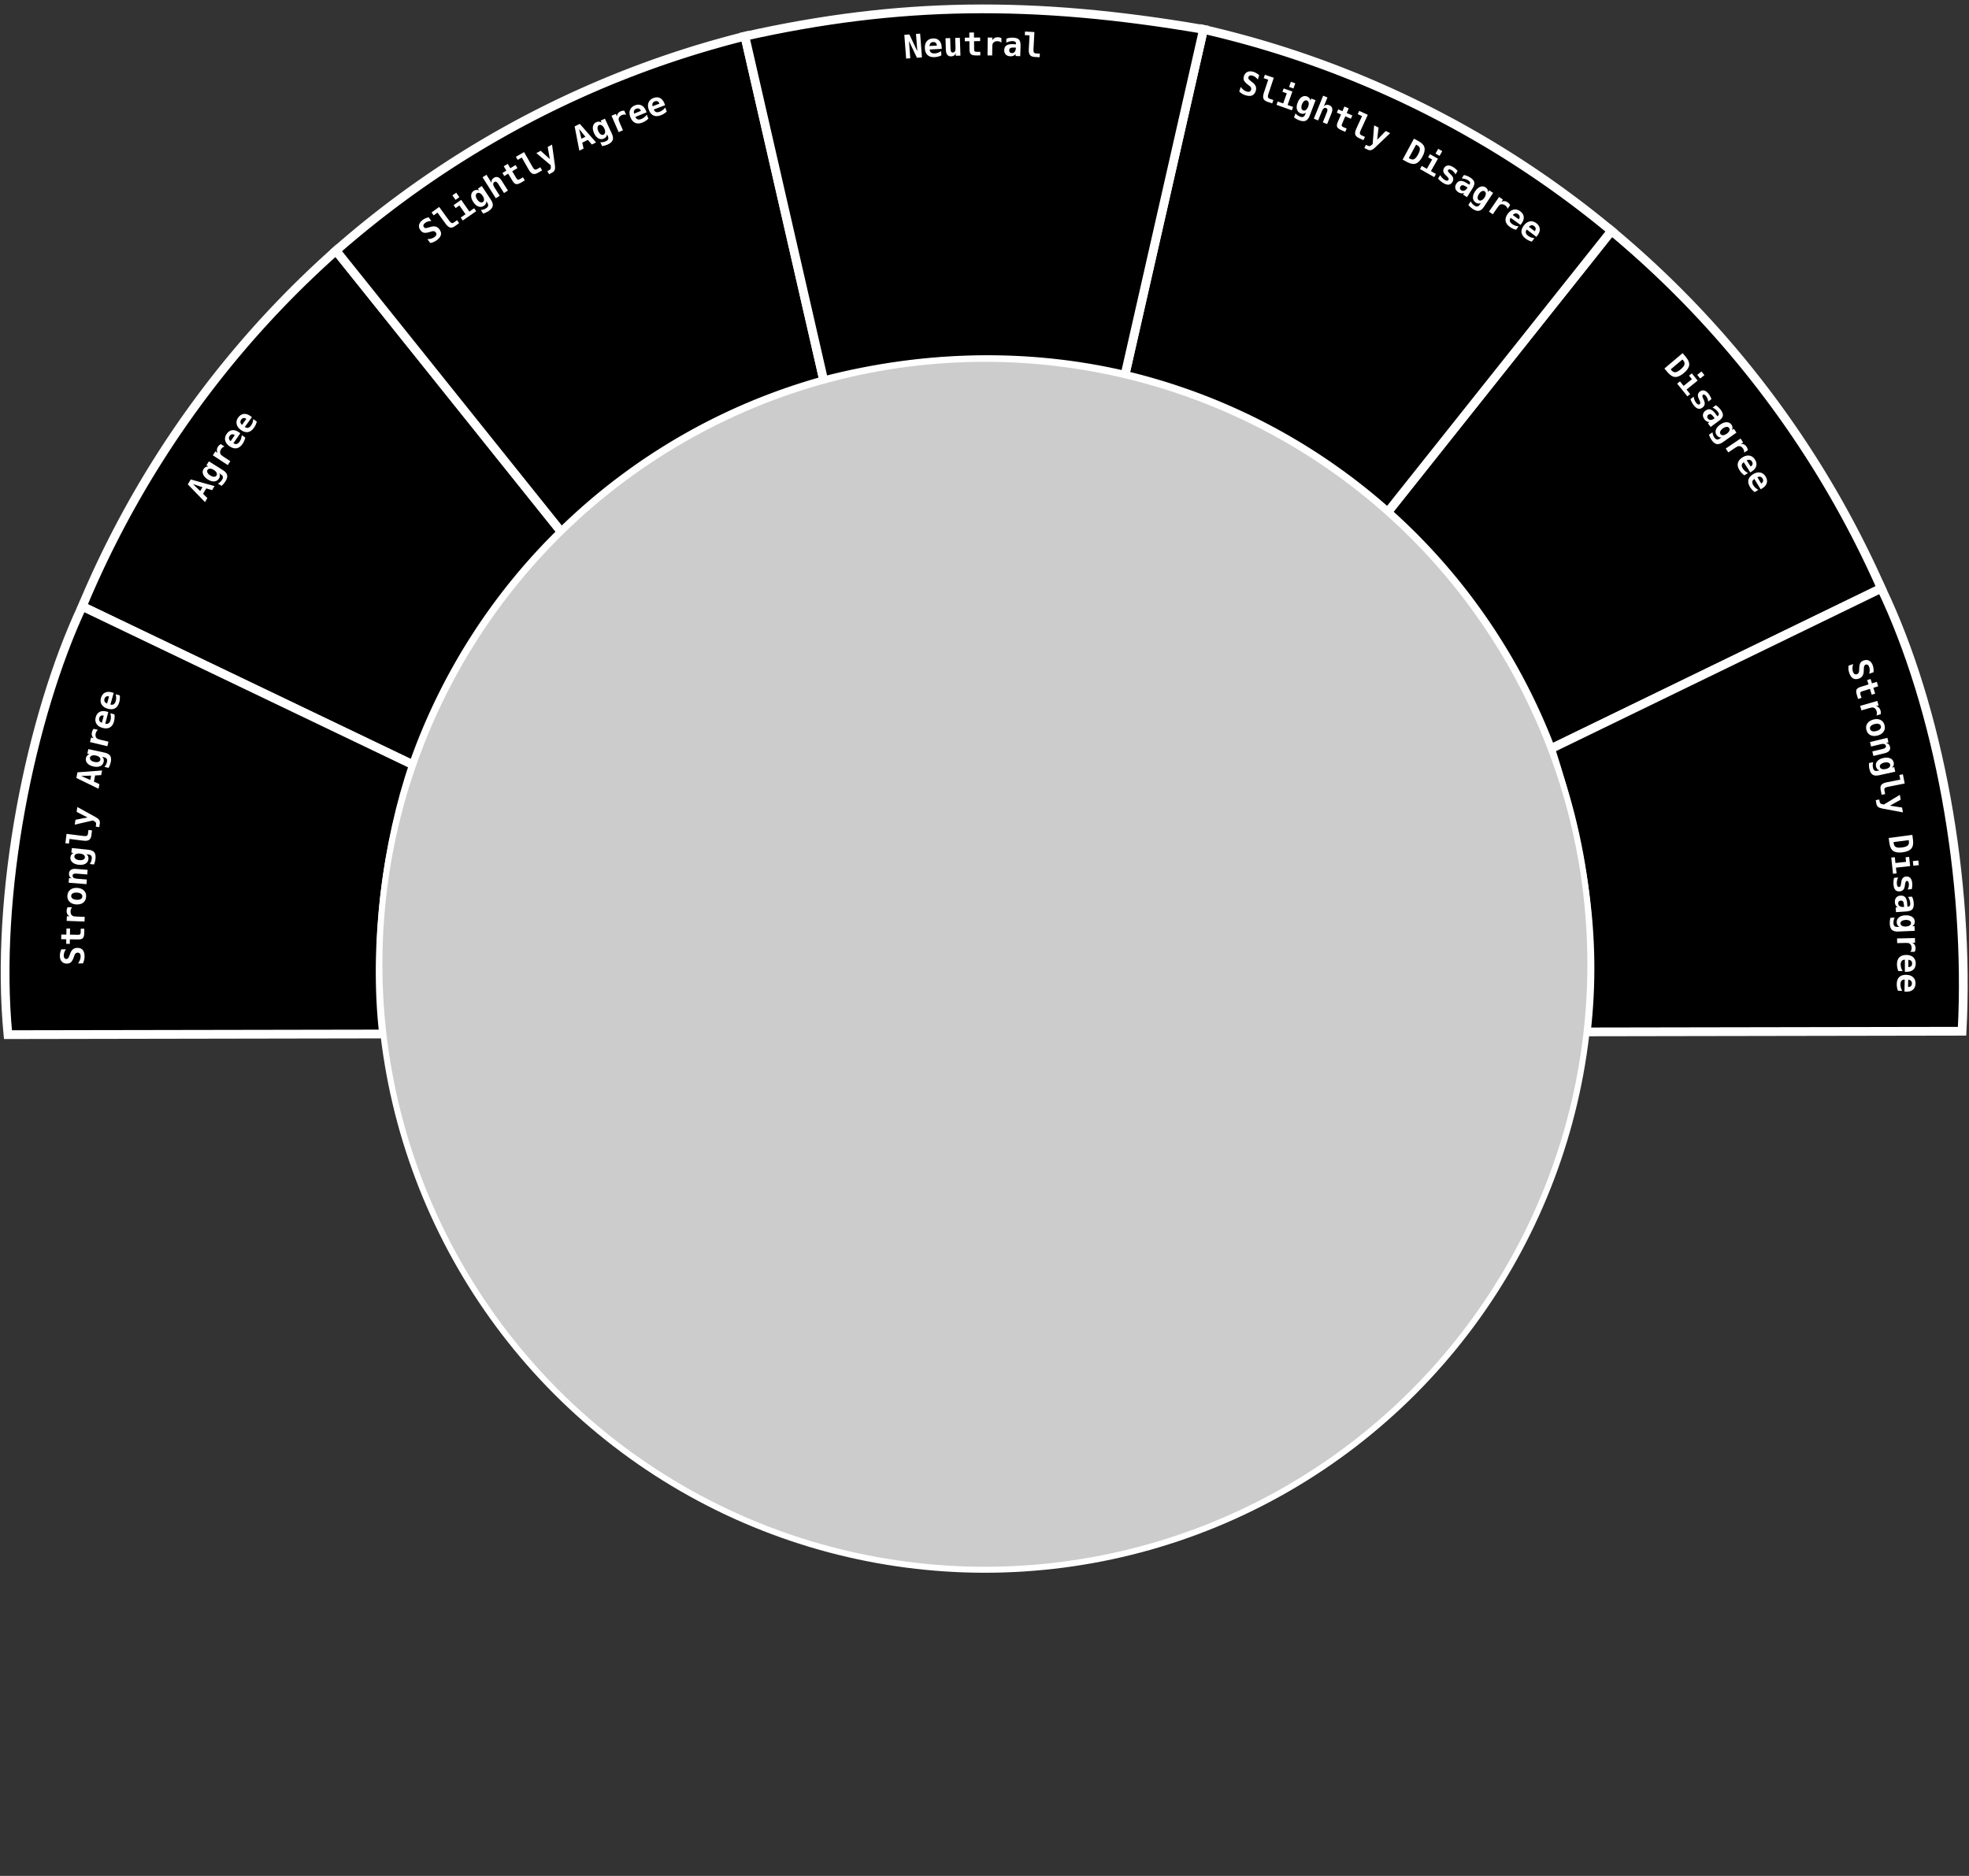 <?xml version="1.0" encoding="UTF-8" standalone="no"?>
<!-- Created with Inkscape (http://www.inkscape.org/) -->

<svg
   version="1.1"
   id="svg1"
   xml:space="preserve"
   width="629.759"
   height="600"
   sodipodi:docname="spectrum.svg"
   inkscape:version="1.2.2 (b0a8486541, 2022-12-01)"
   xmlns:inkscape="http://www.inkscape.org/namespaces/inkscape"
   xmlns:sodipodi="http://sodipodi.sourceforge.net/DTD/sodipodi-0.dtd"
   xmlns="http://www.w3.org/2000/svg"
   xmlns:svg="http://www.w3.org/2000/svg"><rect width="100%" height="100%" fill="#333333" stroke="none"/><defs
     id="defs1" /><sodipodi:namedview
     id="namedview1"
     pagecolor="#ffffff"
     bordercolor="#000000"
     borderopacity="0.25"
     inkscape:showpageshadow="2"
     inkscape:pageopacity="0.0"
     inkscape:pagecheckerboard="0"
     inkscape:deskcolor="#d1d1d1"
     showgrid="false"
     inkscape:zoom="2.8284272"
     inkscape:cx="329.1582"
     inkscape:cy="112.07642"
     inkscape:window-width="3440"
     inkscape:window-height="1303"
     inkscape:window-x="0"
     inkscape:window-y="0"
     inkscape:window-maximized="1"
     inkscape:current-layer="g1"
     inkscape:pageshadow="2" /><inkscape:clipboard
     min="38.679,51.714"
     max="761.896,740.755"
     geom-min="40.288,53.322"
     geom-max="760.287,740.755" /><g
     id="g2"
     transform="scale(0.871)"><g
       id="g1"
       transform="matrix(3.78,0,0,3.78,-38.679,-51.714)"><circle
         style="fill:none;stroke:none;stroke-width:0.865;stroke-opacity:1"
         id="circle73"
         cx="-115.208"
         cy="96.024"
         r="87.383"
         transform="rotate(-94.976)" /><circle
         style="fill:none;stroke:none;stroke-width:0.865;stroke-opacity:1"
         id="circle74"
         cx="-72.191"
         cy="131.461"
         r="87.383"
         transform="rotate(-73.559)" /><path
         id="path474"
         style="fill:#000000;stroke:#ffffff;stroke-width:0.851;stroke-opacity:1"
         d="M 166.776 36.109 L 145.033 63.442 A 58.82 58.82 0 0 1 160.876 86.429 L 192.99 70.835 A 95.25 95.25 0 0 0 166.776 36.109 z " /><path
         id="path472"
         style="fill:#000000;stroke:#ffffff;stroke-width:0.851;stroke-opacity:1"
         d="M 127.146 16.535 L 119.512 50.137 A 58.82 58.82 0 0 1 145.035 63.439 L 166.776 36.109 A 95.25 95.25 0 0 0 127.146 16.535 z " /><path
         id="path468"
         style="fill:#000000;stroke:#ffffff;stroke-width:0.851;stroke-opacity:1"
         d="m 192.99,70.835 -32.114,15.594 c 3.158,9.838 4.522,18.195 3.459,27.499 l 36.502,-0.064 c 0.774,-14.725 -2.274,-31.403 -7.847,-43.029 z"
         sodipodi:nodetypes="ccccc" /><path
         id="path456"
         style="fill:#000000;stroke:#ffffff;stroke-width:0.851;stroke-opacity:1"
         d="M 42.876 38.032 A 95.25 95.25 0 0 0 18.223 72.59 L 50.379 87.997 A 58.82 58.82 0 0 1 64.771 65.362 L 42.876 38.032 z " /><path
         id="stonglyAgree"
         style="fill:#000000;stroke:#ffffff;stroke-width:0.851;stroke-opacity:1"
         d="M 18.223,72.59 C 13.178,83.39 9.698,100.598 11.005,114.195 l 36.49,-0.064 c -1.004,-8.705 0.36,-18.728 2.897,-26.129 z"
         sodipodi:nodetypes="ccccc" /><path
         id="path434"
         style="fill:#000000;stroke:#ffffff;stroke-width:0.851;stroke-opacity:1"
         d="M 82.594 17.201 A 95.25 95.25 0 0 0 42.876 38.032 L 64.771 65.362 A 58.82 58.82 0 0 1 90.259 50.667 L 82.594 17.201 z " /><path
         id="path30"
         style="fill:#000000;stroke:#ffffff;stroke-width:0.851;stroke-opacity:1"
         d="m 82.594,17.201 7.666,33.471 c 9.95,-2.575 19.967,-2.701 29.252,-0.535 l 7.634,-33.603 C 110.587,13.694 97.512,13.869 82.594,17.201 Z"
         sodipodi:nodetypes="ccccc" /><circle
         style="fill:#cccccc;stroke:#ffffff;stroke-width:0.582;stroke-opacity:1"
         id="path58"
         cx="105.909"
         cy="107.359"
         r="58.82" /><path
         d="m 98.083,17.065 0.49,-0.037 0.771,1.628 -0.128,-1.677 0.402,-0.031 0.176,2.308 -0.487,0.037 -0.774,-1.628 0.128,1.677 -0.402,0.031 z m 3.599,2 q -0.154,0.074 -0.317,0.115 -0.162,0.041 -0.345,0.051 -0.435,0.024 -0.678,-0.196 -0.242,-0.221 -0.265,-0.659 -0.023,-0.424 0.185,-0.682 0.208,-0.258 0.59,-0.279 0.385,-0.021 0.61,0.197 0.226,0.216 0.248,0.631 l 0.01,0.184 -1.175,0.064 q 0.013,0.204 0.137,0.298 0.125,0.094 0.361,0.081 0.156,-0.009 0.306,-0.062 0.149,-0.053 0.31,-0.16 z m -0.437,-0.954 q -0.013,-0.179 -0.108,-0.266 -0.093,-0.088 -0.267,-0.079 -0.156,0.009 -0.244,0.109 -0.088,0.099 -0.095,0.275 z m 0.873,0.415 -0.036,-1.13 0.454,-0.015 0.034,1.06 q 0.006,0.187 0.061,0.266 0.055,0.079 0.178,0.075 0.122,-0.004 0.187,-0.115 0.066,-0.111 0.06,-0.306 l -0.032,-0.996 0.454,-0.015 0.056,1.735 -0.454,0.015 -0.008,-0.257 q -0.043,0.146 -0.157,0.228 -0.112,0.083 -0.275,0.088 -0.248,0.008 -0.38,-0.152 -0.131,-0.16 -0.141,-0.483 z m 2.729,-1.688 0.005,0.493 0.594,-0.006 0.004,0.349 -0.594,0.006 0.008,0.822 q 0.001,0.116 0.058,0.167 0.058,0.049 0.19,0.048 l 0.349,-0.004 0.004,0.349 -0.381,0.004 q -0.391,0.004 -0.53,-0.119 -0.139,-0.124 -0.143,-0.462 l -0.008,-0.8 -0.443,0.005 -0.004,-0.349 0.443,-0.005 -0.005,-0.493 z m 2.664,0.984 q -0.074,-0.069 -0.174,-0.104 -0.099,-0.035 -0.218,-0.037 -0.144,-0.002 -0.253,0.048 -0.108,0.048 -0.168,0.144 -0.038,0.058 -0.054,0.142 -0.015,0.084 -0.017,0.254 l -0.009,0.8 -0.454,-0.005 0.02,-1.736 0.454,0.005 -0.003,0.27 q 0.068,-0.148 0.207,-0.227 0.139,-0.081 0.323,-0.078 0.093,0.001 0.181,0.025 0.09,0.023 0.17,0.067 z m 1.225,0.48 q -0.254,-0.009 -0.357,0.053 -0.103,0.062 -0.108,0.22 -0.004,0.118 0.064,0.19 0.067,0.072 0.187,0.076 0.18,0.006 0.283,-0.125 0.104,-0.133 0.112,-0.376 l 0.001,-0.031 z m 0.638,-0.154 -0.033,0.99 -0.451,-0.015 0.006,-0.194 q -0.086,0.112 -0.217,0.17 -0.131,0.058 -0.286,0.052 -0.296,-0.01 -0.456,-0.172 -0.159,-0.162 -0.15,-0.442 0.01,-0.304 0.212,-0.441 0.202,-0.139 0.614,-0.125 l 0.315,0.011 0.003,-0.076 q 0.004,-0.11 -0.075,-0.168 -0.077,-0.06 -0.232,-0.065 -0.163,-0.005 -0.317,0.031 -0.153,0.035 -0.322,0.12 l 0.013,-0.387 q 0.152,-0.057 0.308,-0.081 0.156,-0.024 0.329,-0.018 0.423,0.014 0.588,0.192 0.166,0.178 0.151,0.621 z m 0.8,0.307 0.074,-1.337 -0.46,-0.025 0.019,-0.348 0.913,0.051 -0.093,1.686 q -0.011,0.204 0.047,0.293 0.059,0.089 0.21,0.097 l 0.362,0.02 -0.019,0.348 -0.489,-0.027 q -0.324,-0.018 -0.455,-0.193 -0.132,-0.175 -0.11,-0.564 z"
         id="text58"
         style="font-weight:bold;font-size:3.175px;font-family:Monospace;-inkscape-font-specification:'Monospace Bold';white-space:pre;fill:#ffffff;stroke-width:0.378"
         aria-label="Neutral" /><path
         style="font-weight:bold;font-size:3.175px;font-family:Monospace;-inkscape-font-specification:'Monospace Bold';white-space:pre;fill:#ffffff;stroke-width:0.378"
         d="m 51.955,36.226 q -0.355,0.105 -0.54,0.064 -0.186,-0.042 -0.334,-0.237 -0.191,-0.25 -0.139,-0.516 0.051,-0.265 0.331,-0.478 0.127,-0.097 0.277,-0.164 0.149,-0.068 0.316,-0.107 l 0.271,0.355 q -0.18,0.007 -0.334,0.056 -0.154,0.049 -0.272,0.139 -0.132,0.101 -0.162,0.207 -0.03,0.107 0.045,0.205 0.058,0.076 0.147,0.089 0.089,0.01 0.298,-0.054 l 0.202,-0.06 q 0.284,-0.088 0.491,-0.033 0.207,0.055 0.363,0.259 0.212,0.279 0.152,0.543 -0.06,0.262 -0.393,0.515 -0.137,0.104 -0.3,0.176 -0.161,0.072 -0.338,0.106 l -0.287,-0.376 q 0.224,-0.007 0.399,-0.06 0.175,-0.054 0.309,-0.155 0.134,-0.102 0.162,-0.219 0.027,-0.118 -0.057,-0.228 -0.063,-0.083 -0.159,-0.107 -0.097,-0.025 -0.218,0.01 z m 1.566,-0.81 -0.788,-1.083 -0.372,0.271 -0.205,-0.282 0.74,-0.538 0.993,1.365 q 0.12,0.165 0.222,0.197 0.102,0.032 0.224,-0.058 l 0.293,-0.213 0.205,0.282 -0.396,0.288 q -0.262,0.191 -0.475,0.138 -0.213,-0.052 -0.442,-0.367 z m 0.777,-1.808 0.738,-0.513 0.792,1.139 0.463,-0.322 0.199,0.286 -1.301,0.904 -0.199,-0.286 0.465,-0.323 -0.593,-0.853 -0.365,0.254 z m -0.117,-0.948 0.373,-0.259 0.303,0.435 -0.373,0.259 z m 2.939,0.044 q -0.128,-0.194 -0.279,-0.261 -0.152,-0.069 -0.272,0.011 -0.119,0.079 -0.115,0.244 0.005,0.164 0.134,0.359 0.13,0.196 0.28,0.265 0.151,0.067 0.27,-0.011 0.12,-0.08 0.117,-0.245 -0.004,-0.166 -0.134,-0.362 z m 0.802,0.387 q 0.23,0.348 0.175,0.606 -0.054,0.259 -0.406,0.493 -0.119,0.079 -0.247,0.138 -0.127,0.06 -0.272,0.104 l -0.23,-0.348 q 0.147,-0.012 0.277,-0.057 0.13,-0.045 0.248,-0.123 0.16,-0.106 0.186,-0.233 0.027,-0.125 -0.08,-0.286 l -0.104,-0.156 q 0.013,0.14 -0.045,0.251 -0.058,0.111 -0.19,0.199 -0.248,0.164 -0.523,0.067 -0.274,-0.097 -0.495,-0.429 -0.228,-0.344 -0.215,-0.642 0.012,-0.298 0.258,-0.461 0.124,-0.082 0.26,-0.088 0.135,-0.006 0.261,0.063 l -0.122,-0.185 0.379,-0.251 z m 1.051,-1.849 0.602,0.953 -0.381,0.241 -0.565,-0.894 q -0.1,-0.159 -0.189,-0.198 -0.088,-0.04 -0.19,0.025 -0.105,0.066 -0.105,0.197 -10e-4,0.129 0.102,0.293 l 0.531,0.84 -0.381,0.241 -1.288,-2.039 0.381,-0.241 0.5,0.792 q -0.036,-0.148 0.02,-0.277 0.056,-0.129 0.195,-0.217 0.208,-0.132 0.402,-0.06 0.193,0.071 0.366,0.344 z m 0.582,-1.643 0.254,0.422 0.509,-0.306 0.18,0.299 -0.509,0.306 0.424,0.704 q 0.06,0.1 0.134,0.115 0.075,0.013 0.188,-0.055 l 0.299,-0.18 0.18,0.299 -0.327,0.197 q -0.335,0.201 -0.517,0.166 -0.183,-0.036 -0.357,-0.326 l -0.412,-0.685 -0.38,0.229 -0.18,-0.299 0.38,-0.229 -0.254,-0.422 z m 2.032,0.55 -0.665,-1.163 -0.4,0.229 -0.173,-0.303 0.794,-0.454 0.838,1.465 q 0.102,0.178 0.199,0.22 0.098,0.042 0.229,-0.033 l 0.315,-0.18 0.173,0.303 -0.425,0.243 q -0.281,0.161 -0.487,0.086 -0.206,-0.075 -0.399,-0.413 z m 2.556,-0.385 q 0.037,0.259 -0.023,0.418 -0.058,0.16 -0.218,0.248 l -0.33,0.179 -0.165,-0.304 0.162,-0.088 q 0.123,-0.067 0.157,-0.14 0.035,-0.072 0.011,-0.255 l -0.014,-0.098 -1.386,-1.168 0.42,-0.228 0.887,0.801 -0.205,-1.172 0.42,-0.228 z m 2.347,-3.55 0.222,0.946 0.389,-0.19 z m -0.434,-0.254 0.503,-0.245 1.577,1.806 -0.411,0.201 -0.379,-0.452 -0.55,0.269 0.126,0.575 -0.411,0.201 z m 2.881,0.203 q -0.097,-0.211 -0.236,-0.301 -0.139,-0.091 -0.27,-0.031 -0.13,0.06 -0.151,0.223 -0.02,0.163 0.078,0.376 0.099,0.214 0.236,0.304 0.139,0.09 0.268,0.03 0.131,-0.06 0.153,-0.224 0.021,-0.165 -0.077,-0.378 z m 0.733,0.505 q 0.175,0.379 0.08,0.625 -0.092,0.248 -0.477,0.425 -0.13,0.06 -0.265,0.098 -0.135,0.04 -0.284,0.061 l -0.175,-0.379 q 0.147,0.011 0.282,-0.014 0.135,-0.025 0.263,-0.084 0.175,-0.081 0.219,-0.202 0.045,-0.12 -0.035,-0.295 l -0.079,-0.17 q -0.009,0.141 -0.083,0.242 -0.075,0.101 -0.218,0.167 -0.27,0.125 -0.527,-0.013 -0.256,-0.138 -0.423,-0.5 -0.173,-0.374 -0.115,-0.667 0.058,-0.293 0.325,-0.416 0.135,-0.062 0.27,-0.048 0.135,0.015 0.249,0.102 l -0.093,-0.201 0.412,-0.19 z m 1.382,-1.836 q -0.095,-0.033 -0.201,-0.024 -0.105,0.008 -0.214,0.056 -0.132,0.058 -0.211,0.148 -0.078,0.088 -0.094,0.2 -0.011,0.069 0.009,0.152 0.021,0.082 0.089,0.239 l 0.319,0.734 -0.417,0.181 -0.693,-1.592 0.417,-0.181 0.108,0.247 q 0.002,-0.163 0.096,-0.292 0.094,-0.13 0.263,-0.204 0.085,-0.037 0.176,-0.051 0.091,-0.016 0.182,-0.008 z m 2.167,0.376 q -0.122,0.12 -0.261,0.213 -0.14,0.092 -0.309,0.162 -0.403,0.165 -0.705,0.037 -0.301,-0.13 -0.467,-0.536 -0.161,-0.393 -0.049,-0.705 0.112,-0.312 0.466,-0.457 0.357,-0.146 0.641,-0.014 0.284,0.13 0.442,0.514 l 0.07,0.171 -1.089,0.446 q 0.079,0.189 0.228,0.237 0.149,0.048 0.368,-0.042 0.145,-0.059 0.268,-0.158 0.124,-0.099 0.24,-0.252 z m -0.726,-0.758 q -0.071,-0.165 -0.189,-0.216 -0.117,-0.053 -0.278,0.013 -0.145,0.059 -0.195,0.183 -0.05,0.123 3.08e-4,0.291 z m 2.51,0.068 q -0.124,0.117 -0.266,0.207 -0.142,0.089 -0.313,0.155 -0.407,0.156 -0.706,0.022 -0.298,-0.136 -0.455,-0.546 -0.152,-0.397 -0.034,-0.706 0.119,-0.31 0.476,-0.447 0.36,-0.138 0.641,-3.04e-4 0.281,0.136 0.43,0.524 l 0.066,0.172 -1.098,0.422 q 0.075,0.19 0.222,0.242 0.148,0.051 0.369,-0.034 0.146,-0.056 0.272,-0.153 0.126,-0.096 0.246,-0.247 z M 74.295,23.746 q -0.067,-0.167 -0.184,-0.22 -0.116,-0.055 -0.278,0.007 -0.146,0.056 -0.199,0.179 -0.053,0.122 -0.006,0.291 z"
         id="text59"
         aria-label="Slightly Agree" /><path
         d="m 131.441,21.892 q -0.292,-0.227 -0.367,-0.401 -0.074,-0.175 -0.002,-0.409 0.092,-0.301 0.338,-0.414 0.245,-0.113 0.582,-0.009 0.153,0.047 0.294,0.129 0.142,0.081 0.271,0.195 l -0.131,0.427 q -0.11,-0.143 -0.24,-0.239 -0.129,-0.096 -0.272,-0.14 -0.159,-0.049 -0.263,-0.011 -0.104,0.038 -0.14,0.156 -0.028,0.092 0.014,0.171 0.044,0.078 0.217,0.211 l 0.166,0.129 q 0.237,0.18 0.313,0.38 0.076,0.2 8.5e-4,0.446 -0.103,0.335 -0.352,0.44 -0.248,0.104 -0.648,-0.019 -0.165,-0.051 -0.318,-0.141 -0.153,-0.089 -0.283,-0.213 l 0.139,-0.452 q 0.137,0.178 0.281,0.289 0.146,0.111 0.306,0.16 0.162,0.05 0.273,0.004 0.112,-0.047 0.152,-0.179 0.03,-0.099 -0.006,-0.192 -0.036,-0.094 -0.136,-0.171 z m 1.571,0.801 0.421,-1.272 -0.437,-0.145 0.11,-0.331 0.868,0.288 -0.531,1.603 q -0.064,0.194 -0.031,0.295 0.034,0.101 0.178,0.149 l 0.344,0.114 -0.11,0.331 -0.465,-0.154 q -0.308,-0.102 -0.389,-0.305 -0.081,-0.203 0.041,-0.573 z m 1.922,-0.422 0.847,0.301 -0.465,1.307 0.532,0.189 -0.117,0.329 -1.493,-0.531 0.117,-0.329 0.533,0.19 0.348,-0.979 -0.419,-0.149 z m 0.702,-0.647 0.428,0.152 -0.178,0.5 -0.428,-0.152 z m 1.676,2.414 q 0.083,-0.217 0.05,-0.379 -0.032,-0.163 -0.167,-0.215 -0.133,-0.051 -0.266,0.048 -0.131,0.1 -0.214,0.318 -0.084,0.22 -0.052,0.382 0.033,0.162 0.166,0.213 0.135,0.051 0.267,-0.048 0.133,-0.1 0.216,-0.319 z m 0.152,0.877 q -0.148,0.39 -0.391,0.495 -0.241,0.107 -0.637,-0.043 -0.133,-0.051 -0.256,-0.121 -0.123,-0.068 -0.243,-0.16 l 0.148,-0.39 q 0.095,0.112 0.207,0.192 0.112,0.079 0.244,0.129 0.18,0.068 0.298,0.015 0.117,-0.052 0.186,-0.231 l 0.067,-0.175 q -0.106,0.092 -0.231,0.11 -0.124,0.017 -0.272,-0.039 -0.278,-0.106 -0.359,-0.385 -0.081,-0.28 0.061,-0.652 0.147,-0.385 0.396,-0.549 0.25,-0.164 0.525,-0.059 0.139,0.053 0.223,0.159 0.084,0.107 0.101,0.249 l 0.079,-0.207 0.425,0.162 z m 2.115,-0.223 -0.424,1.044 -0.418,-0.17 0.397,-0.98 q 0.07,-0.174 0.051,-0.269 -0.018,-0.095 -0.131,-0.14 -0.115,-0.047 -0.221,0.029 -0.105,0.074 -0.178,0.254 l -0.374,0.921 -0.418,-0.17 0.907,-2.235 0.418,0.17 -0.352,0.868 q 0.099,-0.116 0.236,-0.145 0.137,-0.03 0.29,0.032 0.228,0.093 0.283,0.292 0.055,0.198 -0.067,0.498 z m 1.674,-0.484 -0.195,0.453 0.545,0.235 -0.138,0.32 -0.545,-0.235 -0.325,0.754 q -0.046,0.107 -0.015,0.176 0.033,0.068 0.154,0.12 l 0.32,0.138 -0.138,0.32 -0.35,-0.151 q -0.359,-0.155 -0.436,-0.323 -0.077,-0.17 0.057,-0.48 l 0.317,-0.735 -0.407,-0.176 0.138,-0.32 0.407,0.176 0.195,-0.453 z m 0.737,1.972 0.557,-1.218 -0.419,-0.192 0.145,-0.317 0.832,0.381 -0.702,1.535 q -0.085,0.186 -0.063,0.29 0.022,0.104 0.16,0.167 l 0.33,0.151 -0.145,0.317 -0.445,-0.204 q -0.295,-0.135 -0.353,-0.346 -0.059,-0.211 0.103,-0.565 z m 1.802,1.853 q -0.189,0.181 -0.354,0.225 -0.164,0.046 -0.328,-0.033 l -0.338,-0.164 0.151,-0.311 0.166,0.08 q 0.126,0.061 0.205,0.046 0.079,-0.013 0.214,-0.139 l 0.071,-0.069 0.141,-1.807 0.43,0.208 -0.134,1.187 0.833,-0.849 0.43,0.208 z m 4.005,-0.302 -0.707,1.311 0.109,0.059 q 0.237,0.128 0.419,0.034 0.182,-0.096 0.376,-0.454 0.192,-0.356 0.171,-0.559 -0.021,-0.203 -0.258,-0.331 z m -0.207,-0.58 0.431,0.233 q 0.499,0.269 0.59,0.627 0.092,0.356 -0.2,0.896 -0.292,0.542 -0.641,0.663 -0.348,0.12 -0.848,-0.149 l -0.431,-0.233 z m 1.552,1.503 0.782,0.444 -0.685,1.206 0.491,0.279 -0.172,0.303 -1.378,-0.783 0.172,-0.303 0.492,0.28 0.513,-0.903 -0.387,-0.22 z m 0.804,-0.515 0.395,0.224 -0.262,0.461 -0.395,-0.224 z m 1.884,2.143 -0.204,0.341 q -0.067,-0.134 -0.163,-0.238 -0.094,-0.105 -0.211,-0.175 -0.13,-0.078 -0.22,-0.079 -0.089,-0.003 -0.133,0.072 -0.064,0.106 0.181,0.343 l 0.012,0.013 0.096,0.093 q 0.183,0.178 0.214,0.35 0.033,0.171 -0.082,0.363 -0.138,0.23 -0.358,0.255 -0.219,0.025 -0.522,-0.157 -0.134,-0.08 -0.261,-0.189 -0.128,-0.107 -0.245,-0.24 l 0.204,-0.341 q 0.085,0.15 0.195,0.268 0.111,0.119 0.236,0.194 0.137,0.082 0.231,0.084 0.094,0.002 0.14,-0.074 0.044,-0.075 0.018,-0.145 -0.025,-0.069 -0.186,-0.227 l -0.093,-0.088 q -0.193,-0.184 -0.231,-0.353 -0.038,-0.169 0.07,-0.35 0.129,-0.216 0.356,-0.242 0.227,-0.027 0.509,0.142 0.126,0.076 0.239,0.172 0.115,0.096 0.208,0.208 z m 0.812,1.523 q -0.215,-0.135 -0.335,-0.134 -0.12,0.002 -0.204,0.136 -0.063,0.1 -0.041,0.196 0.022,0.096 0.123,0.16 0.152,0.096 0.308,0.034 0.157,-0.063 0.286,-0.269 l 0.017,-0.026 z m 0.629,0.188 -0.527,0.839 -0.382,-0.24 0.103,-0.164 q -0.131,0.053 -0.273,0.038 -0.142,-0.016 -0.273,-0.098 -0.251,-0.157 -0.308,-0.378 -0.056,-0.22 0.093,-0.458 0.162,-0.257 0.405,-0.275 0.244,-0.019 0.594,0.2 l 0.267,0.167 0.04,-0.064 q 0.059,-0.093 0.02,-0.183 -0.036,-0.091 -0.168,-0.173 -0.138,-0.087 -0.29,-0.133 -0.15,-0.047 -0.338,-0.059 l 0.206,-0.328 q 0.16,0.027 0.307,0.085 0.147,0.057 0.294,0.15 0.358,0.225 0.411,0.461 0.054,0.237 -0.181,0.613 z m 1.17,0.878 q 0.128,-0.194 0.131,-0.359 0.004,-0.166 -0.117,-0.246 -0.119,-0.078 -0.27,-0.01 -0.149,0.069 -0.278,0.264 -0.13,0.197 -0.134,0.361 -0.003,0.165 0.116,0.244 0.12,0.079 0.271,0.011 0.151,-0.069 0.28,-0.265 z m -0.042,0.889 q -0.229,0.348 -0.489,0.398 -0.259,0.052 -0.612,-0.181 -0.119,-0.078 -0.224,-0.173 -0.105,-0.094 -0.202,-0.209 l 0.229,-0.348 q 0.068,0.13 0.161,0.232 0.093,0.102 0.21,0.179 0.161,0.106 0.287,0.08 0.126,-0.025 0.232,-0.185 l 0.103,-0.157 q -0.124,0.067 -0.249,0.057 -0.125,-0.01 -0.257,-0.097 -0.249,-0.164 -0.267,-0.454 -0.018,-0.291 0.201,-0.623 0.227,-0.344 0.506,-0.45 0.279,-0.106 0.525,0.056 0.124,0.082 0.183,0.204 0.059,0.122 0.044,0.265 l 0.122,-0.185 0.379,0.25 z m 2.289,0.204 q -0.022,-0.098 -0.086,-0.184 -0.062,-0.084 -0.161,-0.152 -0.119,-0.082 -0.237,-0.101 -0.116,-0.02 -0.219,0.026 -0.064,0.027 -0.124,0.087 -0.059,0.061 -0.156,0.201 l -0.454,0.658 -0.374,-0.258 0.986,-1.429 0.374,0.258 -0.153,0.222 q 0.139,-0.085 0.299,-0.073 0.16,0.011 0.312,0.116 0.077,0.053 0.136,0.122 0.062,0.069 0.103,0.15 z m 0.825,2.039 q -0.166,-0.04 -0.319,-0.11 -0.152,-0.07 -0.3,-0.177 -0.353,-0.255 -0.404,-0.579 -0.049,-0.324 0.208,-0.68 0.249,-0.344 0.573,-0.414 0.324,-0.07 0.634,0.154 0.313,0.226 0.35,0.537 0.04,0.31 -0.204,0.647 l -0.108,0.15 -0.954,-0.689 q -0.119,0.167 -0.081,0.318 0.038,0.152 0.23,0.291 0.127,0.092 0.276,0.144 0.149,0.053 0.341,0.071 z m 0.261,-1.017 q 0.103,-0.148 0.084,-0.274 -0.017,-0.127 -0.158,-0.229 -0.127,-0.092 -0.259,-0.068 -0.131,0.022 -0.247,0.154 z m 1.268,2.168 q -0.165,-0.044 -0.316,-0.117 -0.151,-0.073 -0.297,-0.184 -0.347,-0.263 -0.391,-0.588 -0.042,-0.325 0.223,-0.675 0.256,-0.339 0.582,-0.401 0.326,-0.063 0.631,0.168 0.308,0.233 0.339,0.544 0.033,0.311 -0.218,0.642 l -0.111,0.147 -0.938,-0.71 q -0.122,0.164 -0.088,0.316 0.034,0.152 0.224,0.296 0.125,0.094 0.273,0.15 0.148,0.056 0.339,0.078 z m 0.283,-1.011 q 0.106,-0.145 0.09,-0.272 -0.014,-0.127 -0.153,-0.232 -0.125,-0.095 -0.257,-0.074 -0.131,0.019 -0.251,0.149 z"
         id="text60"
         style="font-weight:bold;font-size:3.175px;font-family:Monospace;-inkscape-font-specification:'Monospace Bold';white-space:pre;fill:#ffffff;stroke-width:0.378"
         aria-label="Slightly Disagree" /><path
         style="font-weight:bold;font-size:3.175px;font-family:Monospace;-inkscape-font-specification:'Monospace Bold';white-space:pre;fill:#ffffff;stroke-width:0.378"
         d="m 173.67,48.602 -1.138,0.962 0.08,0.095 q 0.174,0.206 0.377,0.185 0.204,-0.022 0.516,-0.286 0.309,-0.261 0.364,-0.458 0.055,-0.197 -0.119,-0.403 z m 0.02,-0.615 0.316,0.374 q 0.366,0.433 0.32,0.799 -0.045,0.365 -0.514,0.761 -0.47,0.397 -0.84,0.383 -0.368,-0.016 -0.735,-0.449 l -0.316,-0.374 z m 0.895,1.967 0.565,0.699 -1.079,0.872 0.355,0.439 -0.271,0.219 -0.996,-1.232 0.271,-0.219 0.356,0.44 0.808,-0.653 -0.28,-0.346 z m 0.937,-0.185 0.286,0.353 -0.412,0.333 -0.286,-0.353 z m 0.969,2.684 -0.314,0.243 q -0.013,-0.149 -0.065,-0.281 -0.049,-0.132 -0.133,-0.24 -0.093,-0.12 -0.176,-0.154 -0.082,-0.035 -0.15,0.018 -0.098,0.076 0.043,0.386 l 0.007,0.016 0.055,0.122 q 0.105,0.232 0.071,0.404 -0.032,0.172 -0.209,0.308 -0.212,0.164 -0.427,0.107 -0.213,-0.057 -0.429,-0.337 -0.096,-0.124 -0.174,-0.271 -0.08,-0.146 -0.14,-0.313 l 0.314,-0.243 q 0.025,0.171 0.084,0.321 0.06,0.151 0.149,0.267 0.098,0.126 0.185,0.163 0.087,0.037 0.157,-0.017 0.069,-0.053 0.07,-0.128 0.002,-0.074 -0.09,-0.279 l -0.055,-0.116 q -0.113,-0.242 -0.086,-0.413 0.026,-0.171 0.193,-0.3 0.199,-0.154 0.42,-0.095 0.221,0.058 0.422,0.318 0.09,0.117 0.16,0.247 0.072,0.131 0.118,0.269 z m 0.199,1.714 q -0.151,-0.205 -0.263,-0.247 -0.112,-0.042 -0.239,0.052 -0.095,0.07 -0.109,0.168 -0.015,0.098 0.056,0.194 0.107,0.145 0.274,0.144 0.169,-0.001 0.365,-0.146 l 0.025,-0.018 z m 0.517,0.405 -0.797,0.588 -0.268,-0.363 0.156,-0.115 q -0.141,0.002 -0.267,-0.065 -0.126,-0.067 -0.218,-0.191 -0.176,-0.238 -0.148,-0.465 0.028,-0.225 0.254,-0.392 0.244,-0.18 0.477,-0.108 0.234,0.072 0.479,0.404 l 0.187,0.253 0.061,-0.045 q 0.089,-0.065 0.086,-0.163 -8.1e-4,-0.098 -0.093,-0.222 -0.097,-0.131 -0.222,-0.23 -0.123,-0.098 -0.294,-0.178 l 0.312,-0.23 q 0.139,0.084 0.255,0.191 0.116,0.107 0.219,0.247 0.251,0.34 0.214,0.58 -0.036,0.241 -0.393,0.504 z m 0.768,1.246 q 0.19,-0.134 0.253,-0.287 0.064,-0.154 -0.019,-0.271 -0.082,-0.117 -0.247,-0.108 -0.164,0.009 -0.355,0.144 -0.193,0.136 -0.257,0.287 -0.063,0.153 0.019,0.269 0.083,0.118 0.248,0.11 0.166,-0.009 0.358,-0.144 z m -0.364,0.813 q -0.341,0.24 -0.601,0.192 -0.26,-0.046 -0.504,-0.392 -0.082,-0.117 -0.145,-0.243 -0.064,-0.126 -0.112,-0.269 l 0.341,-0.24 q 0.016,0.146 0.065,0.275 0.049,0.129 0.13,0.244 0.111,0.157 0.238,0.179 0.126,0.023 0.283,-0.088 l 0.153,-0.108 q -0.14,0.017 -0.253,-0.038 -0.113,-0.055 -0.204,-0.184 -0.172,-0.243 -0.082,-0.52 0.089,-0.277 0.415,-0.507 0.337,-0.238 0.636,-0.234 0.299,0.004 0.468,0.245 0.086,0.122 0.096,0.257 0.01,0.135 -0.056,0.263 l 0.181,-0.128 0.262,0.371 z m 2.055,1.027 q 0.015,-0.1 -0.013,-0.202 -0.027,-0.101 -0.094,-0.2 -0.081,-0.12 -0.183,-0.181 -0.101,-0.061 -0.214,-0.056 -0.07,0.002 -0.148,0.036 -0.077,0.035 -0.219,0.13 l -0.664,0.447 -0.254,-0.377 1.441,-0.969 0.254,0.377 -0.224,0.151 q 0.161,-0.028 0.305,0.042 0.145,0.069 0.248,0.222 0.052,0.077 0.082,0.163 0.032,0.087 0.041,0.178 z m 0.022,2.199 q -0.14,-0.098 -0.256,-0.219 -0.116,-0.121 -0.215,-0.275 -0.235,-0.367 -0.164,-0.687 0.073,-0.32 0.442,-0.556 0.358,-0.229 0.685,-0.176 0.327,0.054 0.534,0.376 0.208,0.325 0.13,0.628 -0.076,0.303 -0.426,0.527 l -0.155,0.1 -0.635,-0.99 q -0.171,0.112 -0.192,0.267 -0.02,0.155 0.108,0.355 0.085,0.132 0.204,0.235 0.12,0.104 0.292,0.191 z m 0.615,-0.851 q 0.15,-0.1 0.178,-0.225 0.031,-0.125 -0.063,-0.271 -0.085,-0.132 -0.216,-0.158 -0.13,-0.027 -0.286,0.053 z m 0.387,2.481 q -0.138,-0.101 -0.251,-0.224 -0.113,-0.123 -0.209,-0.279 -0.227,-0.372 -0.149,-0.69 0.08,-0.318 0.455,-0.547 0.362,-0.221 0.688,-0.161 0.326,0.061 0.526,0.387 0.201,0.329 0.116,0.63 -0.083,0.301 -0.437,0.518 l -0.157,0.096 -0.613,-1.004 q -0.174,0.108 -0.198,0.262 -0.024,0.154 0.1,0.357 0.082,0.134 0.199,0.24 0.118,0.106 0.287,0.197 z m 0.633,-0.837 q 0.152,-0.096 0.183,-0.221 0.033,-0.124 -0.057,-0.272 -0.082,-0.134 -0.212,-0.163 -0.129,-0.03 -0.288,0.047 z"
         id="text61"
         aria-label="Disagree" /><path
         style="font-weight:bold;font-size:3.175px;font-family:Monospace;-inkscape-font-specification:'Monospace Bold';white-space:pre;fill:#ffffff;stroke-width:0.378"
         d="m 190.846,78.612 q 0.015,-0.37 0.112,-0.532 0.099,-0.163 0.331,-0.241 0.298,-0.1 0.533,0.033 0.235,0.134 0.347,0.467 0.051,0.151 0.067,0.315 0.017,0.163 -6.1e-4,0.334 l -0.423,0.142 q 0.051,-0.173 0.054,-0.334 0.003,-0.161 -0.044,-0.302 -0.053,-0.157 -0.144,-0.22 -0.091,-0.063 -0.209,-0.023 -0.091,0.031 -0.131,0.111 -0.038,0.081 -0.045,0.3 l -0.008,0.21 q -0.008,0.297 -0.126,0.476 -0.118,0.179 -0.362,0.261 -0.332,0.112 -0.563,-0.03 -0.229,-0.141 -0.362,-0.537 -0.055,-0.163 -0.07,-0.341 -0.017,-0.176 0.008,-0.354 l 0.448,-0.151 q -0.065,0.215 -0.071,0.397 -0.005,0.183 0.048,0.342 0.054,0.16 0.155,0.224 0.103,0.063 0.234,0.019 0.099,-0.033 0.152,-0.117 0.055,-0.084 0.06,-0.21 z m 1.842,1.742 -0.471,0.147 0.177,0.567 -0.333,0.104 -0.177,-0.567 -0.784,0.245 q -0.111,0.035 -0.143,0.103 -0.03,0.07 0.009,0.195 l 0.104,0.333 -0.333,0.104 -0.114,-0.364 q -0.116,-0.373 -0.039,-0.542 0.079,-0.169 0.401,-0.27 l 0.764,-0.239 -0.132,-0.423 0.333,-0.104 0.132,0.423 0.471,-0.147 z m -0.174,2.834 q 0.045,-0.09 0.05,-0.197 0.005,-0.105 -0.028,-0.219 -0.04,-0.139 -0.119,-0.229 -0.077,-0.089 -0.186,-0.119 -0.067,-0.019 -0.152,-0.011 -0.084,0.01 -0.248,0.057 l -0.769,0.222 -0.126,-0.436 1.668,-0.482 0.126,0.436 -0.259,0.075 q 0.161,0.023 0.277,0.133 0.117,0.11 0.168,0.287 0.026,0.089 0.028,0.181 0.004,0.092 -0.015,0.182 z m 0.435,1.032 q -0.042,-0.157 -0.205,-0.21 -0.162,-0.053 -0.409,0.012 -0.247,0.066 -0.363,0.193 -0.114,0.127 -0.072,0.284 0.042,0.159 0.204,0.212 0.163,0.053 0.41,-0.013 0.247,-0.066 0.361,-0.192 0.115,-0.127 0.073,-0.286 z m -0.731,-0.637 q 0.406,-0.108 0.699,0.039 0.294,0.148 0.389,0.503 0.095,0.357 -0.088,0.63 -0.181,0.274 -0.587,0.382 -0.406,0.108 -0.7,-0.04 -0.292,-0.147 -0.387,-0.503 -0.094,-0.355 0.086,-0.629 0.183,-0.273 0.589,-0.381 z m 1.101,3.271 -1.095,0.266 -0.106,-0.438 1.027,-0.249 q 0.184,-0.045 0.249,-0.116 0.067,-0.071 0.039,-0.188 -0.029,-0.119 -0.153,-0.162 -0.123,-0.042 -0.313,0.004 l -0.966,0.234 -0.106,-0.438 1.687,-0.409 0.106,0.438 -0.253,0.061 q 0.151,0.013 0.256,0.107 0.104,0.094 0.143,0.254 0.058,0.24 -0.072,0.4 -0.129,0.16 -0.443,0.237 z m 0.107,1.533 q 0.227,-0.05 0.344,-0.166 0.119,-0.117 0.088,-0.257 -0.031,-0.139 -0.186,-0.196 -0.155,-0.055 -0.384,-0.004 -0.23,0.051 -0.348,0.165 -0.117,0.116 -0.087,0.256 0.031,0.141 0.186,0.197 0.157,0.056 0.385,0.006 z m -0.65,0.608 q -0.407,0.09 -0.628,-0.056 -0.222,-0.143 -0.313,-0.557 -0.031,-0.139 -0.039,-0.28 -0.01,-0.141 0.001,-0.291 l 0.407,-0.09 q -0.042,0.141 -0.047,0.279 -0.005,0.138 0.026,0.275 0.041,0.188 0.15,0.257 0.107,0.07 0.295,0.029 l 0.183,-0.04 q -0.135,-0.038 -0.218,-0.133 -0.083,-0.095 -0.117,-0.249 -0.064,-0.291 0.126,-0.512 0.189,-0.221 0.579,-0.307 0.403,-0.089 0.677,0.031 0.274,0.119 0.337,0.407 0.032,0.145 -0.011,0.274 -0.043,0.129 -0.153,0.221 l 0.217,-0.048 0.098,0.444 z m 0.745,0.684 1.314,-0.259 -0.089,-0.452 0.342,-0.068 0.177,0.897 -1.656,0.327 q -0.201,0.04 -0.272,0.119 -0.071,0.079 -0.042,0.228 l 0.07,0.356 -0.342,0.068 -0.095,-0.481 q -0.063,-0.318 0.074,-0.489 0.137,-0.171 0.519,-0.246 z m -0.451,2.545 q -0.257,-0.048 -0.389,-0.155 -0.133,-0.106 -0.165,-0.286 l -0.065,-0.37 0.341,-0.06 0.032,0.182 q 0.024,0.137 0.083,0.193 0.057,0.056 0.238,0.092 l 0.098,0.018 1.549,-0.942 0.082,0.47 -1.042,0.585 1.176,0.18 0.082,0.47 z m 2.587,3.071 -1.477,0.194 0.016,0.123 q 0.035,0.267 0.217,0.359 0.184,0.092 0.588,0.039 0.401,-0.053 0.554,-0.188 0.153,-0.136 0.118,-0.403 z m 0.349,-0.507 0.064,0.486 q 0.074,0.563 -0.163,0.845 -0.235,0.283 -0.844,0.362 -0.61,0.08 -0.913,-0.132 -0.301,-0.212 -0.375,-0.775 l -0.064,-0.486 z m -0.311,2.138 0.098,0.894 -1.379,0.151 0.061,0.561 -0.347,0.038 -0.172,-1.575 0.347,-0.038 0.061,0.563 1.033,-0.113 -0.048,-0.442 z m 0.888,0.351 0.049,0.452 -0.527,0.058 -0.049,-0.452 z m -0.635,2.782 -0.395,0.035 q 0.069,-0.132 0.098,-0.272 0.03,-0.138 0.018,-0.274 -0.013,-0.151 -0.065,-0.225 -0.05,-0.073 -0.136,-0.066 -0.124,0.011 -0.172,0.348 l -0.003,0.017 -0.02,0.132 q -0.037,0.252 -0.158,0.378 -0.12,0.127 -0.342,0.147 -0.267,0.023 -0.417,-0.141 -0.148,-0.163 -0.179,-0.515 -0.014,-0.156 -1.2e-4,-0.322 0.012,-0.166 0.051,-0.339 l 0.395,-0.035 q -0.072,0.157 -0.103,0.316 -0.031,0.16 -0.018,0.305 0.014,0.159 0.067,0.237 0.053,0.078 0.142,0.07 0.086,-0.008 0.128,-0.07 0.041,-0.061 0.075,-0.284 l 0.017,-0.128 q 0.036,-0.265 0.151,-0.394 0.115,-0.13 0.325,-0.148 0.25,-0.022 0.405,0.147 0.155,0.169 0.183,0.496 0.013,0.147 7.9e-4,0.294 -0.01,0.149 -0.046,0.29 z m -0.758,1.55 q -0.017,-0.254 -0.088,-0.35 -0.072,-0.096 -0.229,-0.086 -0.118,0.008 -0.183,0.082 -0.065,0.074 -0.057,0.193 0.012,0.179 0.153,0.27 0.143,0.09 0.386,0.074 l 0.031,-0.002 z m 0.216,0.62 -0.989,0.065 -0.03,-0.45 0.193,-0.013 q -0.12,-0.074 -0.19,-0.199 -0.07,-0.124 -0.081,-0.279 -0.019,-0.295 0.126,-0.471 0.145,-0.174 0.425,-0.193 0.303,-0.02 0.46,0.167 0.158,0.187 0.185,0.598 l 0.021,0.314 0.076,-0.005 q 0.11,-0.007 0.16,-0.091 0.052,-0.083 0.042,-0.237 -0.011,-0.162 -0.062,-0.313 -0.05,-0.149 -0.151,-0.309 l 0.387,-0.025 q 0.072,0.146 0.111,0.299 0.04,0.153 0.051,0.326 0.028,0.422 -0.133,0.604 -0.16,0.183 -0.603,0.212 z m -0.026,1.463 q 0.232,-0.01 0.368,-0.105 0.137,-0.095 0.131,-0.239 -0.006,-0.142 -0.15,-0.225 -0.143,-0.081 -0.377,-0.07 -0.235,0.01 -0.371,0.103 -0.136,0.094 -0.129,0.237 0.006,0.144 0.15,0.226 0.145,0.082 0.379,0.072 z m -0.745,0.487 q -0.417,0.018 -0.609,-0.162 -0.194,-0.179 -0.213,-0.602 -0.006,-0.142 0.009,-0.283 0.014,-0.14 0.051,-0.286 l 0.417,-0.018 q -0.066,0.132 -0.094,0.266 -0.028,0.135 -0.022,0.276 0.008,0.192 0.104,0.279 0.094,0.087 0.286,0.079 l 0.187,-0.008 q -0.127,-0.061 -0.192,-0.168 -0.065,-0.107 -0.072,-0.265 -0.013,-0.297 0.212,-0.483 0.225,-0.185 0.623,-0.203 0.412,-0.018 0.661,0.146 0.249,0.164 0.262,0.459 0.007,0.149 -0.058,0.268 -0.065,0.119 -0.189,0.191 l 0.221,-0.01 0.02,0.454 z m 1.176,1.974 q 0.067,-0.076 0.098,-0.177 0.032,-0.1 0.029,-0.219 -0.003,-0.144 -0.057,-0.251 -0.052,-0.106 -0.149,-0.163 -0.06,-0.036 -0.144,-0.05 -0.084,-0.012 -0.255,-0.008 l -0.8,0.018 -0.01,-0.454 1.736,-0.039 0.01,0.454 -0.27,0.006 q 0.15,0.063 0.234,0.199 0.085,0.136 0.089,0.321 0.002,0.093 -0.019,0.182 -0.02,0.09 -0.061,0.172 z m -1.167,1.864 q -0.065,-0.158 -0.098,-0.322 -0.033,-0.164 -0.033,-0.347 -3.9e-4,-0.436 0.232,-0.667 0.234,-0.23 0.673,-0.23 0.425,-3.8e-4 0.671,0.221 0.247,0.221 0.247,0.604 3.5e-4,0.386 -0.229,0.599 -0.228,0.214 -0.643,0.215 l -0.184,1.6e-4 -0.001,-1.177 q -0.205,0.002 -0.305,0.121 -0.101,0.119 -0.1,0.357 1.4e-4,0.157 0.045,0.308 0.045,0.152 0.143,0.318 z m 0.976,-0.385 q 0.18,-0.003 0.271,-0.093 0.093,-0.088 0.093,-0.262 -1.4e-4,-0.157 -0.096,-0.25 -0.095,-0.093 -0.27,-0.11 z m -1.012,2.298 q -0.062,-0.159 -0.091,-0.324 -0.029,-0.165 -0.025,-0.348 0.009,-0.436 0.246,-0.662 0.239,-0.225 0.677,-0.215 0.425,0.009 0.667,0.236 0.242,0.227 0.234,0.61 -0.008,0.386 -0.242,0.594 -0.232,0.209 -0.648,0.201 l -0.184,-0.004 0.024,-1.176 q -0.205,-0.003 -0.308,0.115 -0.103,0.117 -0.108,0.354 -0.003,0.157 0.039,0.309 0.042,0.153 0.136,0.321 z m 0.984,-0.364 q 0.18,6.1e-4 0.273,-0.087 0.095,-0.086 0.098,-0.26 0.003,-0.157 -0.091,-0.252 -0.093,-0.095 -0.267,-0.116 z"
         id="text62"
         aria-label="Strongly Disagree" /><path
         d="m 28.978,60.712 0.703,0.67 0.222,-0.371 z m -0.502,0.025 0.287,-0.481 2.308,0.649 -0.234,0.393 -0.564,-0.171 -0.314,0.526 0.42,0.413 -0.234,0.393 z m 2.522,-1.406 q -0.197,-0.123 -0.362,-0.123 -0.166,-1.8e-5 -0.243,0.122 -0.076,0.121 -0.004,0.27 0.072,0.148 0.271,0.272 0.2,0.125 0.364,0.126 0.165,-8.05e-4 0.241,-0.122 0.077,-0.122 0.005,-0.271 -0.073,-0.15 -0.271,-0.274 z m 0.89,0.022 q 0.353,0.221 0.409,0.48 0.058,0.258 -0.167,0.616 -0.076,0.121 -0.168,0.228 -0.091,0.108 -0.204,0.207 l -0.353,-0.221 q 0.129,-0.071 0.228,-0.166 0.1,-0.095 0.175,-0.214 0.102,-0.163 0.073,-0.289 -0.028,-0.125 -0.191,-0.227 L 31.531,59.665 q 0.07,0.122 0.062,0.248 -0.007,0.125 -0.091,0.259 -0.158,0.252 -0.448,0.277 -0.29,0.025 -0.628,-0.187 -0.349,-0.219 -0.461,-0.496 -0.112,-0.277 0.044,-0.526 0.079,-0.126 0.2,-0.188 0.121,-0.061 0.264,-0.05 l -0.188,-0.118 0.241,-0.385 z m 0.153,-2.293 q -0.098,0.025 -0.182,0.09 -0.083,0.064 -0.149,0.164 -0.079,0.12 -0.096,0.239 -0.017,0.117 0.031,0.219 0.029,0.063 0.09,0.122 0.062,0.058 0.205,0.151 l 0.668,0.439 -0.25,0.38 -1.451,-0.954 0.25,-0.38 0.225,0.148 q -0.088,-0.137 -0.079,-0.297 0.007,-0.16 0.108,-0.315 0.051,-0.078 0.119,-0.139 0.068,-0.063 0.148,-0.107 z m 2.02,-0.871 q -0.036,0.167 -0.103,0.321 -0.066,0.154 -0.17,0.304 -0.247,0.359 -0.57,0.417 -0.323,0.056 -0.684,-0.193 -0.35,-0.241 -0.427,-0.563 -0.077,-0.322 0.14,-0.638 0.219,-0.318 0.529,-0.363 0.309,-0.047 0.651,0.189 l 0.152,0.105 -0.668,0.969 q 0.169,0.115 0.32,0.074 0.151,-0.041 0.285,-0.236 0.089,-0.129 0.138,-0.28 0.049,-0.151 0.063,-0.343 z m -1.022,-0.238 q -0.15,-0.1 -0.276,-0.077 -0.127,0.02 -0.225,0.163 -0.089,0.129 -0.062,0.26 0.025,0.13 0.16,0.244 z m 2.139,-1.316 q -0.04,0.166 -0.11,0.319 -0.07,0.152 -0.177,0.301 -0.255,0.353 -0.579,0.404 -0.324,0.049 -0.68,-0.208 -0.344,-0.249 -0.414,-0.573 -0.07,-0.324 0.154,-0.634 0.226,-0.313 0.536,-0.351 0.31,-0.04 0.647,0.203 l 0.15,0.108 -0.689,0.954 q 0.167,0.119 0.318,0.081 0.152,-0.038 0.29,-0.23 0.092,-0.127 0.144,-0.276 0.052,-0.149 0.07,-0.341 z m -1.017,-0.26 q -0.148,-0.103 -0.274,-0.083 -0.127,0.017 -0.229,0.158 -0.092,0.127 -0.068,0.259 0.022,0.131 0.154,0.247 z"
         id="text63"
         style="font-weight:bold;font-size:3.175px;font-family:Monospace;-inkscape-font-specification:'Monospace Bold';white-space:pre;fill:#ffffff;stroke-width:0.378"
         aria-label="Agree" /><circle
         style="fill:none;stroke:none;stroke-width:0.865;stroke-opacity:1"
         id="circle72"
         cx="-148.905"
         cy="17.915"
         r="87.383"
         transform="rotate(-127.926)" /><path
         style="font-weight:bold;font-size:3.175px;font-family:Monospace;-inkscape-font-specification:'Monospace Bold';white-space:pre;fill:#ffffff;stroke-width:0.378"
         d="m 17.391,106.698 q -0.129,0.347 -0.273,0.47 -0.145,0.123 -0.39,0.125 -0.315,0.002 -0.496,-0.198 -0.181,-0.2 -0.184,-0.552 -0.001,-0.16 0.035,-0.32 0.035,-0.16 0.105,-0.317 l 0.446,-0.003 q -0.103,0.148 -0.156,0.3 -0.053,0.152 -0.052,0.301 0.001,0.166 0.068,0.254 0.067,0.088 0.191,0.087 0.096,-6.5e-4 0.159,-0.065 0.062,-0.066 0.136,-0.271 l 0.073,-0.197 q 0.1,-0.28 0.269,-0.413 0.168,-0.133 0.425,-0.135 0.35,-0.002 0.525,0.204 0.173,0.205 0.176,0.624 0.001,0.172 -0.04,0.346 -0.039,0.172 -0.119,0.334 l -0.473,0.003 q 0.129,-0.184 0.191,-0.355 0.062,-0.172 0.061,-0.34 -0.001,-0.169 -0.078,-0.261 -0.078,-0.092 -0.216,-0.092 -0.104,7e-4 -0.181,0.063 -0.079,0.062 -0.123,0.181 z m -1.205,-2.231 0.493,0.007 0.009,-0.594 0.349,0.005 -0.009,0.594 0.822,0.013 q 0.116,0.002 0.168,-0.053 0.05,-0.057 0.052,-0.188 l 0.005,-0.349 0.349,0.005 -0.006,0.381 q -0.006,0.391 -0.132,0.527 -0.128,0.136 -0.466,0.131 l -0.8,-0.012 -0.007,0.443 -0.349,-0.005 0.007,-0.443 -0.493,-0.007 z m 1.051,-2.638 q -0.071,0.072 -0.109,0.171 -0.038,0.098 -0.042,0.217 -0.005,0.144 0.042,0.254 0.046,0.109 0.139,0.171 0.057,0.039 0.141,0.058 0.083,0.017 0.254,0.023 l 0.799,0.03 -0.017,0.454 -1.735,-0.064 0.017,-0.454 0.27,0.01 q -0.146,-0.072 -0.222,-0.213 -0.077,-0.141 -0.07,-0.325 0.003,-0.093 0.03,-0.18 0.025,-0.089 0.071,-0.168 z m -0.089,-1.117 q -0.01,0.163 0.129,0.264 0.137,0.101 0.392,0.116 0.255,0.015 0.405,-0.069 0.148,-0.085 0.157,-0.247 0.01,-0.164 -0.127,-0.265 -0.138,-0.101 -0.394,-0.116 -0.255,-0.015 -0.403,0.069 -0.149,0.084 -0.159,0.248 z m 0.494,0.834 q -0.419,-0.025 -0.651,-0.256 -0.233,-0.233 -0.212,-0.6 0.022,-0.368 0.281,-0.57 0.257,-0.204 0.677,-0.179 0.419,0.025 0.653,0.257 0.232,0.231 0.21,0.599 -0.022,0.367 -0.279,0.571 -0.259,0.202 -0.678,0.177 z m -0.021,-3.452 1.123,0.091 -0.036,0.45 -1.054,-0.085 q -0.189,-0.015 -0.273,0.032 -0.086,0.046 -0.096,0.166 -0.01,0.122 0.094,0.202 0.104,0.078 0.299,0.094 l 0.99,0.08 -0.036,0.45 -1.731,-0.14 0.036,-0.45 0.26,0.021 q -0.14,-0.06 -0.209,-0.182 -0.069,-0.122 -0.056,-0.286 0.02,-0.246 0.194,-0.358 0.172,-0.112 0.495,-0.086 z m 0.38,-1.49 q -0.231,-0.024 -0.379,0.05 -0.149,0.073 -0.164,0.217 -0.015,0.142 0.115,0.244 0.13,0.101 0.363,0.125 0.234,0.024 0.382,-0.048 0.148,-0.074 0.162,-0.215 0.015,-0.143 -0.115,-0.246 -0.131,-0.102 -0.364,-0.126 z m 0.808,-0.373 q 0.415,0.043 0.579,0.25 0.166,0.206 0.122,0.627 -0.015,0.142 -0.051,0.278 -0.034,0.137 -0.092,0.276 l -0.415,-0.043 q 0.084,-0.121 0.132,-0.25 0.048,-0.129 0.062,-0.269 0.02,-0.191 -0.062,-0.292 -0.08,-0.1 -0.271,-0.12 l -0.187,-0.019 q 0.117,0.079 0.165,0.195 0.049,0.116 0.033,0.273 -0.03,0.296 -0.28,0.447 -0.249,0.15 -0.646,0.11 -0.41,-0.042 -0.633,-0.241 -0.223,-0.199 -0.192,-0.492 0.015,-0.148 0.097,-0.257 0.081,-0.109 0.215,-0.162 l -0.221,-0.023 0.047,-0.452 z m -0.493,-0.883 -1.329,-0.166 -0.057,0.457 -0.346,-0.043 0.114,-0.908 1.675,0.21 q 0.203,0.025 0.296,-0.027 0.092,-0.052 0.111,-0.203 l 0.045,-0.36 0.346,0.043 -0.061,0.486 q -0.04,0.322 -0.224,0.441 -0.184,0.119 -0.57,0.071 z m 1.228,-2.275 q 0.229,0.126 0.321,0.27 0.093,0.142 0.067,0.323 l -0.055,0.371 -0.342,-0.05 0.027,-0.183 q 0.02,-0.138 -0.018,-0.209 -0.037,-0.071 -0.197,-0.162 l -0.087,-0.047 -1.767,0.407 0.07,-0.472 1.173,-0.228 -1.06,-0.54 0.07,-0.472 z m -1.429,-4.009 0.889,0.391 0.082,-0.425 z m -0.464,0.195 0.106,-0.55 2.391,-0.176 -0.086,0.449 -0.589,0.032 -0.116,0.601 0.535,0.245 -0.086,0.449 z m 1.892,-2.182 q -0.227,-0.049 -0.382,0.008 -0.157,0.057 -0.187,0.198 -0.03,0.139 0.088,0.255 0.118,0.114 0.347,0.164 0.23,0.05 0.385,-0.006 0.155,-0.057 0.185,-0.196 0.03,-0.141 -0.087,-0.257 -0.119,-0.116 -0.348,-0.165 z m 0.844,-0.283 q 0.408,0.088 0.548,0.311 0.142,0.223 0.053,0.636 -0.03,0.139 -0.081,0.271 -0.049,0.132 -0.122,0.264 l -0.408,-0.088 q 0.097,-0.111 0.158,-0.234 0.061,-0.123 0.091,-0.261 0.04,-0.188 -0.03,-0.297 -0.069,-0.108 -0.257,-0.149 l -0.183,-0.039 q 0.107,0.091 0.143,0.212 0.036,0.12 0.003,0.275 -0.063,0.291 -0.327,0.413 -0.264,0.122 -0.654,0.038 -0.403,-0.087 -0.603,-0.309 -0.2,-0.222 -0.138,-0.51 0.031,-0.145 0.124,-0.244 0.093,-0.099 0.231,-0.137 l -0.217,-0.047 0.096,-0.444 z m -0.637,-2.208 q -0.084,0.057 -0.14,0.147 -0.056,0.089 -0.084,0.205 -0.033,0.14 -0.009,0.258 0.023,0.116 0.103,0.195 0.049,0.05 0.127,0.084 0.078,0.033 0.244,0.073 l 0.778,0.185 -0.105,0.442 -1.689,-0.402 0.105,-0.442 0.262,0.063 q -0.129,-0.099 -0.176,-0.252 -0.048,-0.153 -0.005,-0.333 0.022,-0.09 0.065,-0.171 0.042,-0.082 0.103,-0.151 z m 1.602,-1.507 q 0.023,0.169 0.013,0.337 -0.01,0.167 -0.056,0.344 -0.11,0.421 -0.394,0.586 -0.285,0.163 -0.709,0.052 -0.411,-0.107 -0.593,-0.384 -0.182,-0.277 -0.086,-0.647 0.098,-0.373 0.373,-0.521 0.275,-0.149 0.677,-0.044 l 0.178,0.047 -0.298,1.138 q 0.198,0.05 0.326,-0.04 0.128,-0.09 0.188,-0.319 0.04,-0.151 0.035,-0.31 -0.005,-0.158 -0.058,-0.344 z m -1.042,0.125 q -0.175,-0.043 -0.286,0.021 -0.112,0.062 -0.156,0.23 -0.04,0.151 0.03,0.266 0.068,0.114 0.233,0.175 z m 1.562,-1.966 q 0.019,0.17 0.005,0.337 -0.014,0.167 -0.064,0.343 -0.119,0.419 -0.406,0.577 -0.288,0.156 -0.71,0.036 -0.409,-0.116 -0.585,-0.397 -0.176,-0.281 -0.071,-0.649 0.106,-0.371 0.385,-0.513 0.278,-0.143 0.677,-0.029 l 0.177,0.051 -0.323,1.132 q 0.197,0.055 0.327,-0.033 0.13,-0.087 0.195,-0.315 0.043,-0.151 0.041,-0.309 -0.002,-0.158 -0.05,-0.345 z m -1.045,0.102 q -0.174,-0.046 -0.286,0.015 -0.114,0.059 -0.161,0.226 -0.043,0.151 0.024,0.266 0.065,0.115 0.229,0.18 z"
         id="text64"
         aria-label="Strongly Agree" /><path
         id="circle64"
         style="fill:none;stroke:none;stroke-width:0.877"
         d="M 189.627,78.188 A 88.649,88.649 0 0 1 135.064,191.06 88.649,88.649 0 0 1 22.192,136.497 88.649,88.649 0 0 1 76.755,23.625 88.649,88.649 0 0 1 189.627,78.188 Z" /><circle
         style="fill:#ffe680;fill-opacity:1;stroke:#f9f9f9;stroke-width:0.7;stroke-dasharray:none;stroke-opacity:1"
         id="path65"
         cx="119.554"
         cy="-27.735"
         r="2.913" /><circle
         style="fill:#ff9955;fill-opacity:1;stroke:#f9f9f9;stroke-width:0.7;stroke-dasharray:none;stroke-opacity:1"
         id="circle65"
         cx="105.877"
         cy="-10.875"
         r="2.913" /><circle
         style="fill:#ff5555;fill-opacity:1;stroke:#f9f9f9;stroke-width:0.7;stroke-dasharray:none;stroke-opacity:1"
         id="circle66"
         cx="98.246"
         cy="-19.482"
         r="2.913" /><circle
         style="fill:#aaeeff;fill-opacity:1;stroke:#f9f9f9;stroke-width:0.7;stroke-dasharray:none;stroke-opacity:1"
         id="circle67"
         cx="94.99"
         cy="-27.439"
         r="2.913" /><circle
         style="fill:#c6afe9;fill-opacity:1;stroke:#f9f9f9;stroke-width:0.7;stroke-dasharray:none;stroke-opacity:1"
         id="circle68"
         cx="118.438"
         cy="-10.495"
         r="2.913" /><circle
         style="fill:#aade87;fill-opacity:1;stroke:#f9f9f9;stroke-width:0.7;stroke-dasharray:none;stroke-opacity:1"
         id="circle69"
         cx="107.652"
         cy="-25.483"
         r="2.913" /><circle
         style="fill:none;stroke:none;stroke-width:0.865;stroke-opacity:1"
         id="circle70"
         cx="-103.9"
         cy="-107.79"
         r="87.383"
         transform="rotate(178.989)" /><circle
         style="fill:none;stroke:none;stroke-width:0.865;stroke-opacity:1"
         id="circle71"
         cx="-144.851"
         cy="-38.882"
         r="87.383"
         transform="rotate(-149.812)" /><circle
         style="fill:none;stroke:none;stroke-width:0.865;stroke-opacity:1"
         id="circle75"
         cx="10.367"
         cy="149.62"
         r="87.383"
         transform="rotate(-40.823)" /></g></g></svg>
